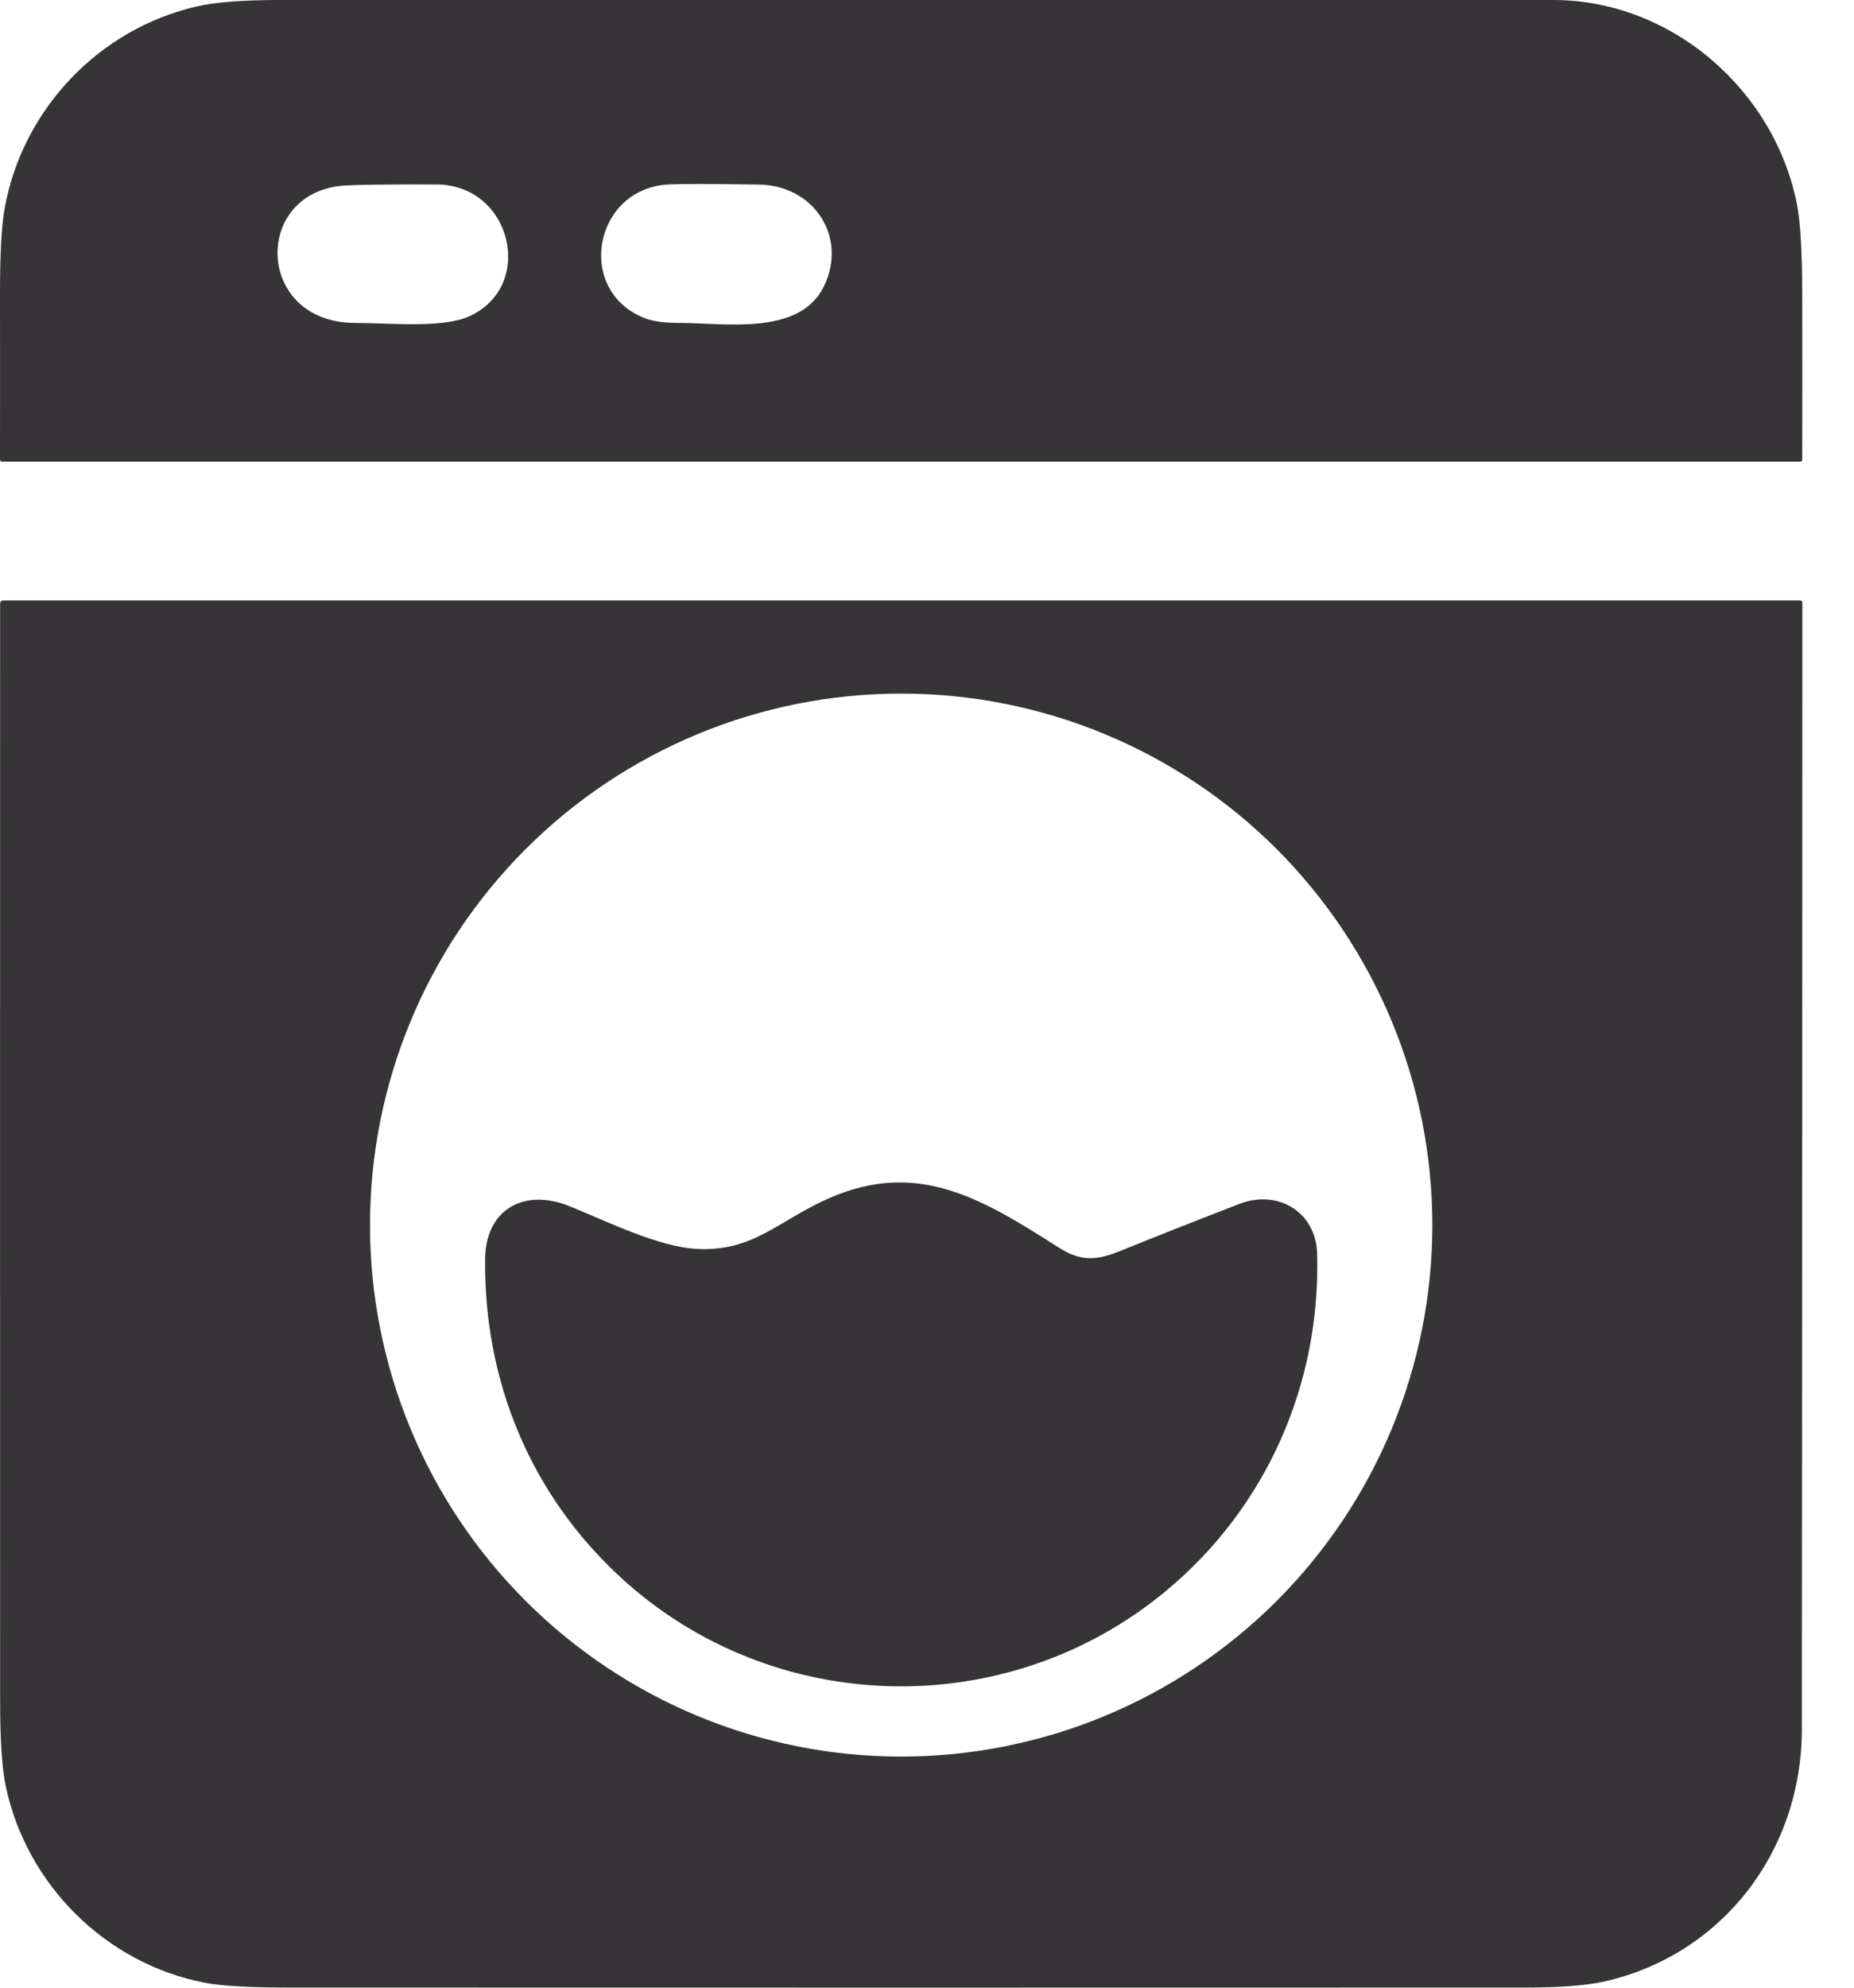 <svg width="14" height="15" viewBox="0 0 14 15" fill="none" xmlns="http://www.w3.org/2000/svg">
<path d="M11.729 0C12.619 0 13.403 0.678 13.571 1.551C13.595 1.677 13.608 1.895 13.609 2.203C13.61 2.624 13.61 3.046 13.609 3.468C13.609 3.473 13.607 3.477 13.604 3.48C13.601 3.483 13.597 3.484 13.593 3.484H0.017C0.013 3.484 0.008 3.483 0.005 3.479C0.002 3.476 0 3.472 0 3.468C0.001 3.055 0 2.64 3.02916e-06 2.224C-0 1.92 0.011 1.703 0.035 1.573C0.169 0.826 0.748 0.215 1.493 0.047C1.629 0.016 1.83 0.001 2.097 0C5.308 -0 8.518 -0 11.729 0ZM3.534 2.391C4.048 2.17 3.869 1.394 3.296 1.392C2.929 1.391 2.698 1.394 2.603 1.4C1.902 1.446 1.926 2.437 2.683 2.437C2.932 2.437 3.331 2.478 3.534 2.391ZM6.223 2.158C6.402 1.786 6.144 1.399 5.733 1.393C5.372 1.387 5.144 1.387 5.049 1.392C4.479 1.421 4.338 2.204 4.879 2.405C4.936 2.426 5.022 2.437 5.137 2.437C5.481 2.438 6.041 2.536 6.223 2.158Z" fill="#363436"/>
<path d="M1.548 14.963C0.8 14.819 0.202 14.225 0.044 13.482C0.015 13.347 0.001 13.13 0.001 12.83C0 10.075 1.0437e-05 7.316 0.001 4.555C0.001 4.549 0.003 4.543 0.008 4.538C0.012 4.534 0.018 4.531 0.025 4.531H13.593C13.598 4.531 13.602 4.533 13.605 4.536C13.608 4.539 13.61 4.544 13.61 4.548C13.61 7.381 13.608 10.216 13.606 13.053C13.605 13.971 13.004 14.754 12.112 14.954C11.977 14.984 11.779 14.999 11.518 14.999C8.412 15 5.306 15 2.2 14.999C1.891 14.999 1.673 14.988 1.548 14.963ZM10.816 9.245C10.816 8.181 10.393 7.161 9.641 6.408C8.889 5.656 7.869 5.234 6.805 5.234C5.741 5.234 4.721 5.656 3.969 6.408C3.216 7.161 2.794 8.181 2.794 9.245C2.794 10.309 3.216 11.329 3.969 12.081C4.721 12.833 5.741 13.256 6.805 13.256C7.869 13.256 8.889 12.833 9.641 12.081C10.393 11.329 10.816 10.309 10.816 9.245Z" fill="#363436"/>
<path d="M9.357 9.086C9.647 8.973 9.937 9.143 9.946 9.461C9.973 10.45 9.56 11.378 8.807 12.004C7.603 13.005 5.834 12.959 4.687 11.904C4.01 11.281 3.655 10.432 3.663 9.503C3.666 9.124 3.96 8.965 4.299 9.102C4.589 9.219 4.97 9.41 5.264 9.425C5.691 9.447 5.88 9.209 6.259 9.043C6.932 8.747 7.421 9.049 7.997 9.416C8.152 9.515 8.272 9.516 8.45 9.444C8.752 9.322 9.054 9.203 9.357 9.086Z" fill="#363436"/>
</svg>
